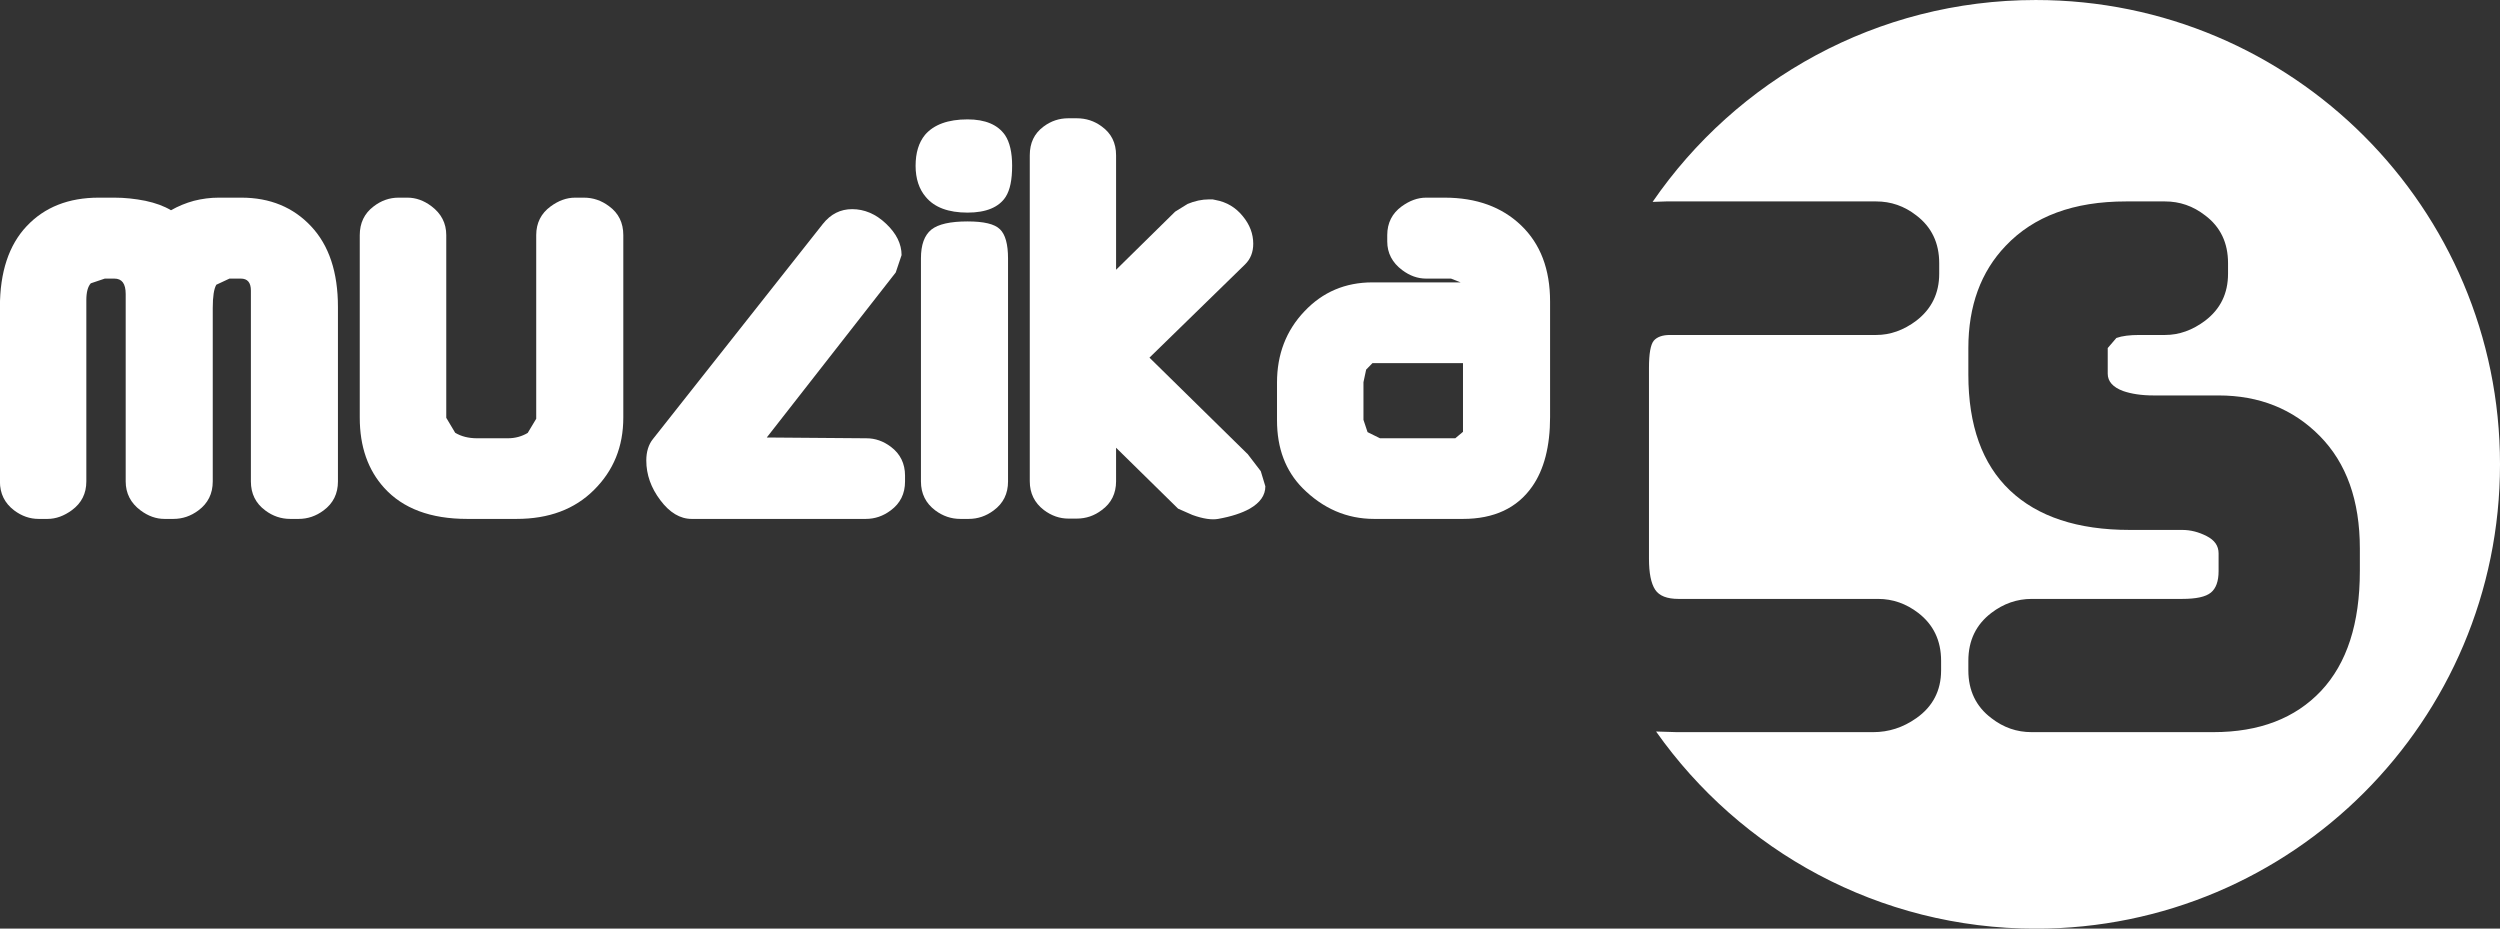 <svg xmlns="http://www.w3.org/2000/svg" height="222.87" width="600" viewBox="0 0 158.75 58.966"><rect x="0" y="0" width="158.75" height="58.966" fill="#333333" stroke="none"/><g transform="translate(-69.55-285.28)" fill="#fff"><path d="m91.01 315.85c0 .78-.303 1.39-.91 1.84-.481.36-1.01.54-1.588.54h-.531c-.582 0-1.113-.18-1.589-.54-.606-.45-.91-1.06-.91-1.84v-11.55-.57c0-.51-.212-.76-.642-.76h-.718l-.835.39c-.152.26-.227.75-.227 1.48v11.01c0 .78-.304 1.39-.911 1.84-.48.36-1.01.54-1.588.54h-.566c-.531 0-1.037-.18-1.518-.54-.632-.47-.945-1.09-.945-1.84v-11.07-.83c0-.66-.238-.98-.719-.98h-.607l-.89.3c-.187.21-.283.56-.283 1.07v11.51c0 .77-.303 1.37-.91 1.82-.501.37-1.022.56-1.553.56h-.566c-.557 0-1.073-.18-1.553-.54-.607-.46-.905-1.07-.905-1.84v-11.08c0-2.21.566-3.93 1.699-5.13 1.138-1.21 2.665-1.81 4.582-1.81h.986c.658 0 1.31.07 1.968.2.657.14 1.198.34 1.628.6.456-.26.941-.46 1.457-.6.516-.13 1.042-.2 1.573-.2h1.436c1.821 0 3.298.61 4.431 1.82 1.138 1.21 1.704 2.92 1.704 5.12v11.08"/><path d="m109.13 311.8c0 1.84-.62 3.36-1.86 4.59-1.23 1.23-2.87 1.84-4.92 1.84h-3.137c-2.322 0-4.077-.66-5.265-1.97-1.032-1.14-1.553-2.62-1.553-4.46v-11.59c0-.77.294-1.38.875-1.82.476-.37 1.01-.56 1.588-.56h.567c.531 0 1.037.18 1.517.54.627.47.946 1.08.946 1.84v11.6l.566.95c.38.23.845.35 1.401.35h1.935c.48 0 .9-.12 1.27-.34l.54-.9v-11.66c0-.77.31-1.38.91-1.82.5-.37 1.02-.56 1.56-.56h.56c.58 0 1.11.18 1.59.54.61.44.91 1.06.91 1.84v11.59"/><path d="m127.02 315.85c0 .78-.3 1.39-.91 1.84-.48.36-1 .54-1.59.54h-11.05c-.73 0-1.4-.4-1.99-1.19-.59-.78-.89-1.62-.89-2.52 0-.55.14-1.01.42-1.36l10.79-13.66c.5-.63 1.12-.94 1.86-.94.77 0 1.5.3 2.15.92.66.62.99 1.29.99 2l-.37 1.1-8.19 10.48 6.33.05c.56 0 1.07.18 1.55.54.6.45.9 1.07.9 1.83v.37"/><path d="m133.82 295.81c0 .88-.13 1.53-.41 1.97-.43.66-1.24 1-2.42 1-1.22 0-2.1-.33-2.65-.99-.43-.5-.65-1.17-.65-1.98 0-.83.2-1.48.6-1.97.56-.65 1.46-.98 2.7-.98 1.13 0 1.92.34 2.38 1 .3.45.45 1.1.45 1.95m-.26 20.04c0 .78-.3 1.39-.91 1.84-.48.36-1.01.54-1.59.54h-.53c-.58 0-1.11-.18-1.59-.54-.6-.45-.91-1.06-.91-1.84v-14.16c0-.87.22-1.47.66-1.83.44-.35 1.21-.52 2.3-.52 1.03 0 1.72.16 2.06.5.34.33.51.95.51 1.85v14.16z"/><path d="m148.76 314.09l.85 1.11.29.96c0 .57-.33 1.04-.99 1.42-.5.28-1.17.5-2.01.65-.4.07-.94-.001-1.63-.25l-.91-.4-3.94-3.87.001 2.13c0 .77-.3 1.39-.91 1.83-.47.36-1 .54-1.59.54h-.53c-.55 0-1.07-.18-1.55-.54-.6-.46-.9-1.07-.9-1.83v-20.7c0-.78.28-1.38.87-1.82.48-.36 1-.53 1.58-.53h.53c.59 0 1.12.17 1.59.52.61.44.91 1.05.91 1.83v7.27l3.75-3.69.79-.49c.45-.19.91-.29 1.37-.29h.22l.19.04c.71.13 1.28.48 1.72 1.02.45.54.67 1.13.67 1.76 0 .53-.17.97-.53 1.32l-6.06 5.91 6.21 6.1"/><path d="m167.98 311.77c0 1.85-.38 3.33-1.14 4.41-.95 1.36-2.42 2.05-4.39 2.05h-5.64c-1.74 0-3.25-.66-4.54-1.95-1.09-1.1-1.63-2.54-1.63-4.31v-2.4c0-1.79.58-3.3 1.74-4.52 1.16-1.23 2.6-1.84 4.32-1.84h5.6l-.61-.24h-1.58c-.54 0-1.04-.18-1.52-.54-.63-.47-.95-1.08-.95-1.82v-.4c0-.77.31-1.38.91-1.82.51-.37 1.02-.56 1.56-.56h1.17c2.02 0 3.64.59 4.86 1.76 1.23 1.18 1.84 2.79 1.84 4.83v7.35m-5.53.21v-3.64h-5.75l-.4.41-.17.8v2.39l.26.78.79.39h4.78l.49-.41v-.37-.35"/><path d="m198.82 285.28c-10.1 0-19.01 5.08-24.33 12.82l.86-.03h13.34c.93 0 1.78.29 2.55.89.96.73 1.45 1.74 1.45 3.03v.67c0 1.25-.49 2.24-1.45 2.98-.81.61-1.66.91-2.55.91h-13.1c-.48 0-.83.13-1.03.37-.2.25-.3.82-.3 1.72v12.12c0 .91.13 1.56.39 1.96s.76.59 1.49.59h12.67c.93 0 1.78.3 2.55.89.96.74 1.45 1.75 1.45 3.04v.61c0 1.28-.53 2.3-1.57 3.03-.85.6-1.76.89-2.74.89h-12.48l-1.31-.04c5.34 7.57 14.14 12.52 24.11 12.52 16.28 0 29.48-13.2 29.48-29.49 0-16.28-13.2-29.48-29.48-29.48m20.58 36.27c0 3.32-.82 5.85-2.46 7.6-1.64 1.74-3.92 2.62-6.84 2.62h-11.55c-.93 0-1.78-.29-2.55-.89-.97-.73-1.46-1.75-1.46-3.03v-.61c0-1.29.49-2.3 1.46-3.04.77-.59 1.63-.89 2.56-.89h9.55c.9 0 1.5-.13 1.83-.4.32-.26.49-.71.49-1.36v-1.13c0-.48-.25-.84-.76-1.1s-1.02-.39-1.55-.39h-3.33c-3.31 0-5.85-.84-7.61-2.51s-2.64-4.13-2.64-7.35v-1.69c0-2.67.79-4.84 2.37-6.49 1.78-1.88 4.32-2.82 7.64-2.82h2.48c.93 0 1.78.29 2.55.89.97.73 1.45 1.74 1.45 3.03v.67c0 1.25-.48 2.24-1.45 2.98-.81.61-1.66.91-2.55.91h-1.63c-.61 0-1.1.06-1.46.19l-.55.64v1.63c0 .49.33.86.98 1.1.52.18 1.17.28 1.93.28h4.13c2.58 0 4.73.86 6.42 2.57 1.7 1.72 2.55 4.1 2.55 7.15v1.44z"/></g></svg>